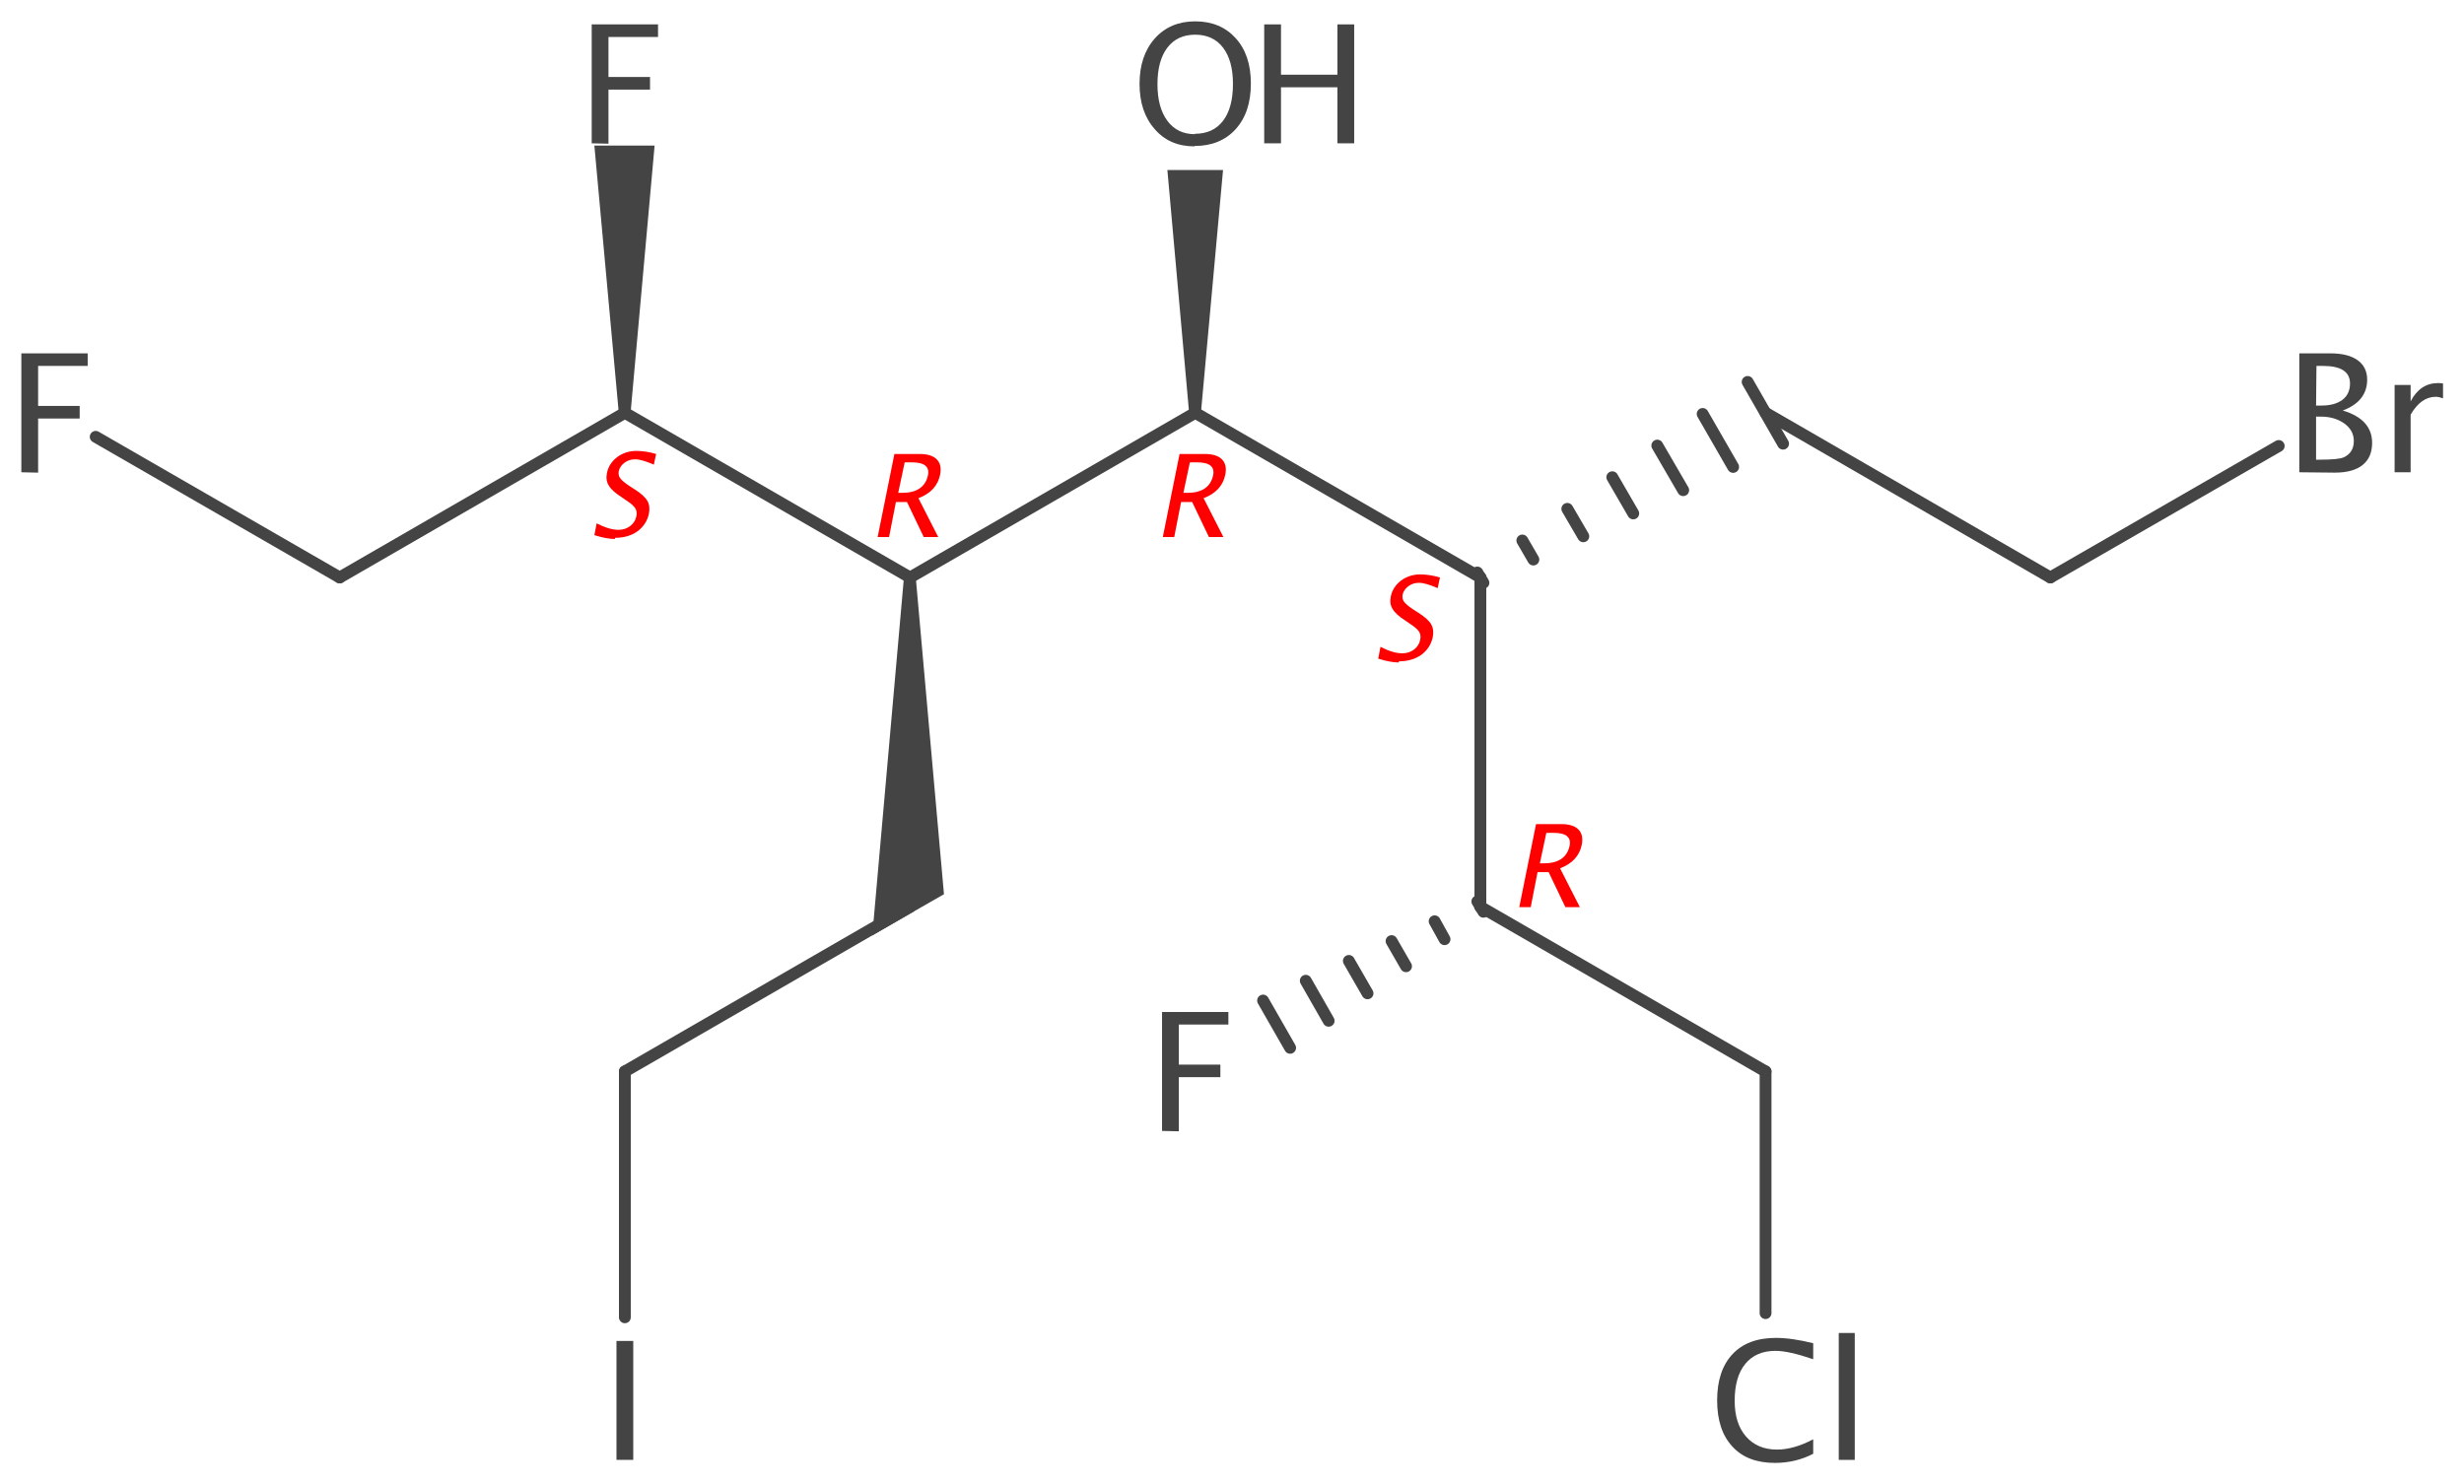 <?xml version='1.0' encoding='UTF-8'?>
<!DOCTYPE svg PUBLIC "-//W3C//DTD SVG 1.1//EN" "http://www.w3.org/Graphics/SVG/1.1/DTD/svg11.dtd">
<svg version='1.2' xmlns='http://www.w3.org/2000/svg' xmlns:xlink='http://www.w3.org/1999/xlink' width='64.63mm' height='38.94mm' viewBox='0 0 64.63 38.94'>
  <desc>Generated by the Chemistry Development Kit (http://github.com/cdk)</desc>
  <g stroke-linecap='round' stroke-linejoin='round' stroke='#444444' stroke-width='.31' fill='#444444'>
    <rect x='.0' y='.0' width='65.0' height='39.0' fill='#FFFFFF' stroke='none'/>
    <g id='mol1' class='mol'>
      <line id='mol1bnd1' class='bond' x1='8.91' y1='15.15' x2='16.39' y2='10.83'/>
      <line id='mol1bnd2' class='bond' x1='8.91' y1='15.15' x2='2.51' y2='11.46'/>
      <line id='mol1bnd3' class='bond' x1='16.39' y1='10.83' x2='23.87' y2='15.15'/>
      <path id='mol1bnd4' class='bond' d='M16.23 10.83h.31l.63 -7.01h-.79h-.79z' stroke='none'/>
      <line id='mol1bnd5' class='bond' x1='23.87' y1='15.15' x2='31.35' y2='10.83'/>
      <path id='mol1bnd6' class='bond' d='M24.02 15.15h-.31l-.83 9.39l.99 -.57l.89 -.51z' stroke='none'/>
      <line id='mol1bnd7' class='bond' x1='31.35' y1='10.83' x2='38.83' y2='15.15'/>
      <path id='mol1bnd8' class='bond' d='M31.19 10.83h.31l.58 -6.37h-.73h-.73z' stroke='none'/>
      <line id='mol1bnd9' class='bond' x1='38.83' y1='15.15' x2='38.83' y2='23.79'/>
      <g id='mol1bnd10' class='bond'>
        <line x1='38.75' y1='15.02' x2='38.91' y2='15.29'/>
        <line x1='39.93' y1='14.18' x2='40.22' y2='14.68'/>
        <line x1='41.11' y1='13.35' x2='41.53' y2='14.07'/>
        <line x1='42.29' y1='12.52' x2='42.84' y2='13.47'/>
        <line x1='43.47' y1='11.69' x2='44.15' y2='12.86'/>
        <line x1='44.66' y1='10.86' x2='45.46' y2='12.25'/>
        <line x1='45.84' y1='10.02' x2='46.77' y2='11.64'/>
      </g>
      <line id='mol1bnd11' class='bond' x1='38.83' y1='23.79' x2='46.31' y2='28.11'/>
      <g id='mol1bnd12' class='bond'>
        <line x1='38.91' y1='23.92' x2='38.75' y2='23.65'/>
        <line x1='37.89' y1='24.64' x2='37.63' y2='24.17'/>
        <line x1='36.88' y1='25.35' x2='36.5' y2='24.69'/>
        <line x1='35.87' y1='26.06' x2='35.38' y2='25.21'/>
        <line x1='34.85' y1='26.78' x2='34.25' y2='25.73'/>
        <line x1='33.84' y1='27.49' x2='33.13' y2='26.25'/>
      </g>
      <line id='mol1bnd13' class='bond' x1='46.31' y1='28.11' x2='46.31' y2='34.45'/>
      <line id='mol1bnd14' class='bond' x1='23.87' y1='23.79' x2='16.39' y2='28.11'/>
      <line id='mol1bnd15' class='bond' x1='16.39' y1='28.11' x2='16.39' y2='34.56'/>
      <line id='mol1bnd16' class='bond' x1='46.31' y1='10.83' x2='53.78' y2='15.15'/>
      <line id='mol1bnd17' class='bond' x1='53.78' y1='15.15' x2='59.77' y2='11.7'/>
      <path id='mol1atm1' class='atom' d='M.56 12.39v-3.12h1.74v.33h-1.3v1.05h1.09v.33h-1.09v1.42z' stroke='none'/>
      <path id='mol1atm2' class='atom' d='M15.52 3.76v-3.12h1.74v.33h-1.3v1.05h1.09v.33h-1.09v1.42z' stroke='none'/>
      <path id='mol1atm3' class='atom' d='M16.17 38.3v-3.12h.44v3.12z' stroke='none'/>
      <g id='mol1atm4' class='atom'>
        <path d='M31.33 3.84q-.65 .0 -1.04 -.45q-.4 -.45 -.4 -1.19q.0 -.74 .4 -1.19q.4 -.45 1.06 -.45q.66 .0 1.06 .44q.4 .44 .4 1.19q.0 .76 -.4 1.2q-.4 .44 -1.08 .44zM31.34 3.51q.48 .0 .74 -.34q.26 -.34 .26 -.97q.0 -.61 -.26 -.95q-.26 -.34 -.73 -.34q-.47 .0 -.73 .34q-.26 .34 -.26 .96q.0 .61 .26 .96q.26 .35 .72 .35z' stroke='none'/>
        <path d='M33.16 3.76v-3.12h.44v1.32h1.48v-1.32h.44v3.12h-.44v-1.47h-1.48v1.47z' stroke='none'/>
      </g>
      <path id='mol1atm5' class='atom' d='M60.31 12.39v-3.12h.81q.47 .0 .72 .18q.25 .18 .25 .51q.0 .57 -.64 .81q.77 .23 .77 .85q.0 .38 -.25 .58q-.25 .2 -.73 .2zM60.75 12.06h.09q.49 .0 .63 -.06q.27 -.12 .27 -.43q.0 -.28 -.25 -.46q-.25 -.18 -.62 -.18h-.12zM60.75 10.64h.14q.35 .0 .55 -.15q.2 -.15 .2 -.43q.0 -.46 -.71 -.46h-.17zM62.81 12.39v-2.29h.42v.43q.25 -.48 .72 -.48q.06 .0 .13 .01v.39q-.11 -.04 -.19 -.04q-.39 .0 -.66 .47v1.51z' stroke='none'/>
      <path id='mol1atm6' class='atom' d='M30.48 29.67v-3.12h1.74v.33h-1.3v1.05h1.09v.33h-1.09v1.42z' stroke='none'/>
      <path id='mol1atm7' class='atom' d='M46.56 38.38q-.73 .0 -1.12 -.43q-.4 -.43 -.4 -1.21q.0 -.78 .4 -1.21q.4 -.43 1.14 -.43q.42 .0 .98 .14v.42q-.64 -.22 -.99 -.22q-.51 .0 -.79 .34q-.28 .34 -.28 .97q.0 .6 .3 .94q.3 .34 .81 .34q.44 .0 .95 -.27v.38q-.46 .24 -1.01 .24zM48.23 38.3v-3.33h.42v3.33z' stroke='none'/>
      <path d='M16.13 14.14q-.22 .0 -.54 -.1l.06 -.31q.33 .17 .57 .17q.18 .0 .31 -.1q.13 -.1 .16 -.25q.03 -.13 -.03 -.22q-.06 -.09 -.23 -.2l-.13 -.09q-.25 -.16 -.33 -.3q-.09 -.14 -.05 -.33q.05 -.25 .27 -.42q.22 -.16 .5 -.16q.25 .0 .52 .08l-.06 .28q-.32 -.14 -.49 -.14q-.16 .0 -.28 .09q-.12 .09 -.15 .22q-.02 .11 .04 .19q.06 .08 .24 .2l.14 .09q.25 .16 .33 .3q.08 .14 .04 .34q-.06 .28 -.3 .46q-.24 .17 -.59 .17z' stroke='none' fill='#FF0000'/>
      <path d='M23.02 14.09l.44 -2.18h.66q.31 .0 .45 .14q.14 .14 .09 .4q-.09 .44 -.57 .62l.52 1.02h-.38l-.44 -.92h-.29l-.18 .92zM23.56 12.93h.1q.58 .0 .68 -.46q.07 -.34 -.42 -.34h-.19z' stroke='none' fill='#FF0000'/>
      <path d='M30.5 14.09l.44 -2.18h.66q.31 .0 .45 .14q.14 .14 .09 .4q-.09 .44 -.57 .62l.52 1.02h-.38l-.44 -.92h-.29l-.18 .92zM31.04 12.93h.1q.58 .0 .68 -.46q.07 -.34 -.42 -.34h-.19z' stroke='none' fill='#FF0000'/>
      <path d='M36.69 17.38q-.22 .0 -.54 -.1l.06 -.31q.33 .17 .57 .17q.18 .0 .31 -.1q.13 -.1 .16 -.25q.03 -.13 -.03 -.22q-.06 -.09 -.23 -.2l-.13 -.09q-.25 -.16 -.33 -.3q-.09 -.14 -.05 -.33q.05 -.25 .27 -.42q.22 -.16 .5 -.16q.25 .0 .52 .08l-.06 .28q-.32 -.14 -.49 -.14q-.16 .0 -.28 .09q-.12 .09 -.15 .22q-.02 .11 .04 .19q.06 .08 .24 .2l.14 .09q.25 .16 .33 .3q.08 .14 .04 .34q-.06 .28 -.3 .46q-.24 .17 -.59 .17z' stroke='none' fill='#FF0000'/>
      <path d='M39.85 23.8l.44 -2.18h.66q.31 .0 .45 .14q.14 .14 .09 .4q-.09 .44 -.57 .62l.52 1.02h-.38l-.44 -.92h-.29l-.18 .92zM40.39 22.65h.1q.58 .0 .68 -.46q.07 -.34 -.42 -.34h-.19z' stroke='none' fill='#FF0000'/>
    </g>
  </g>
</svg>
